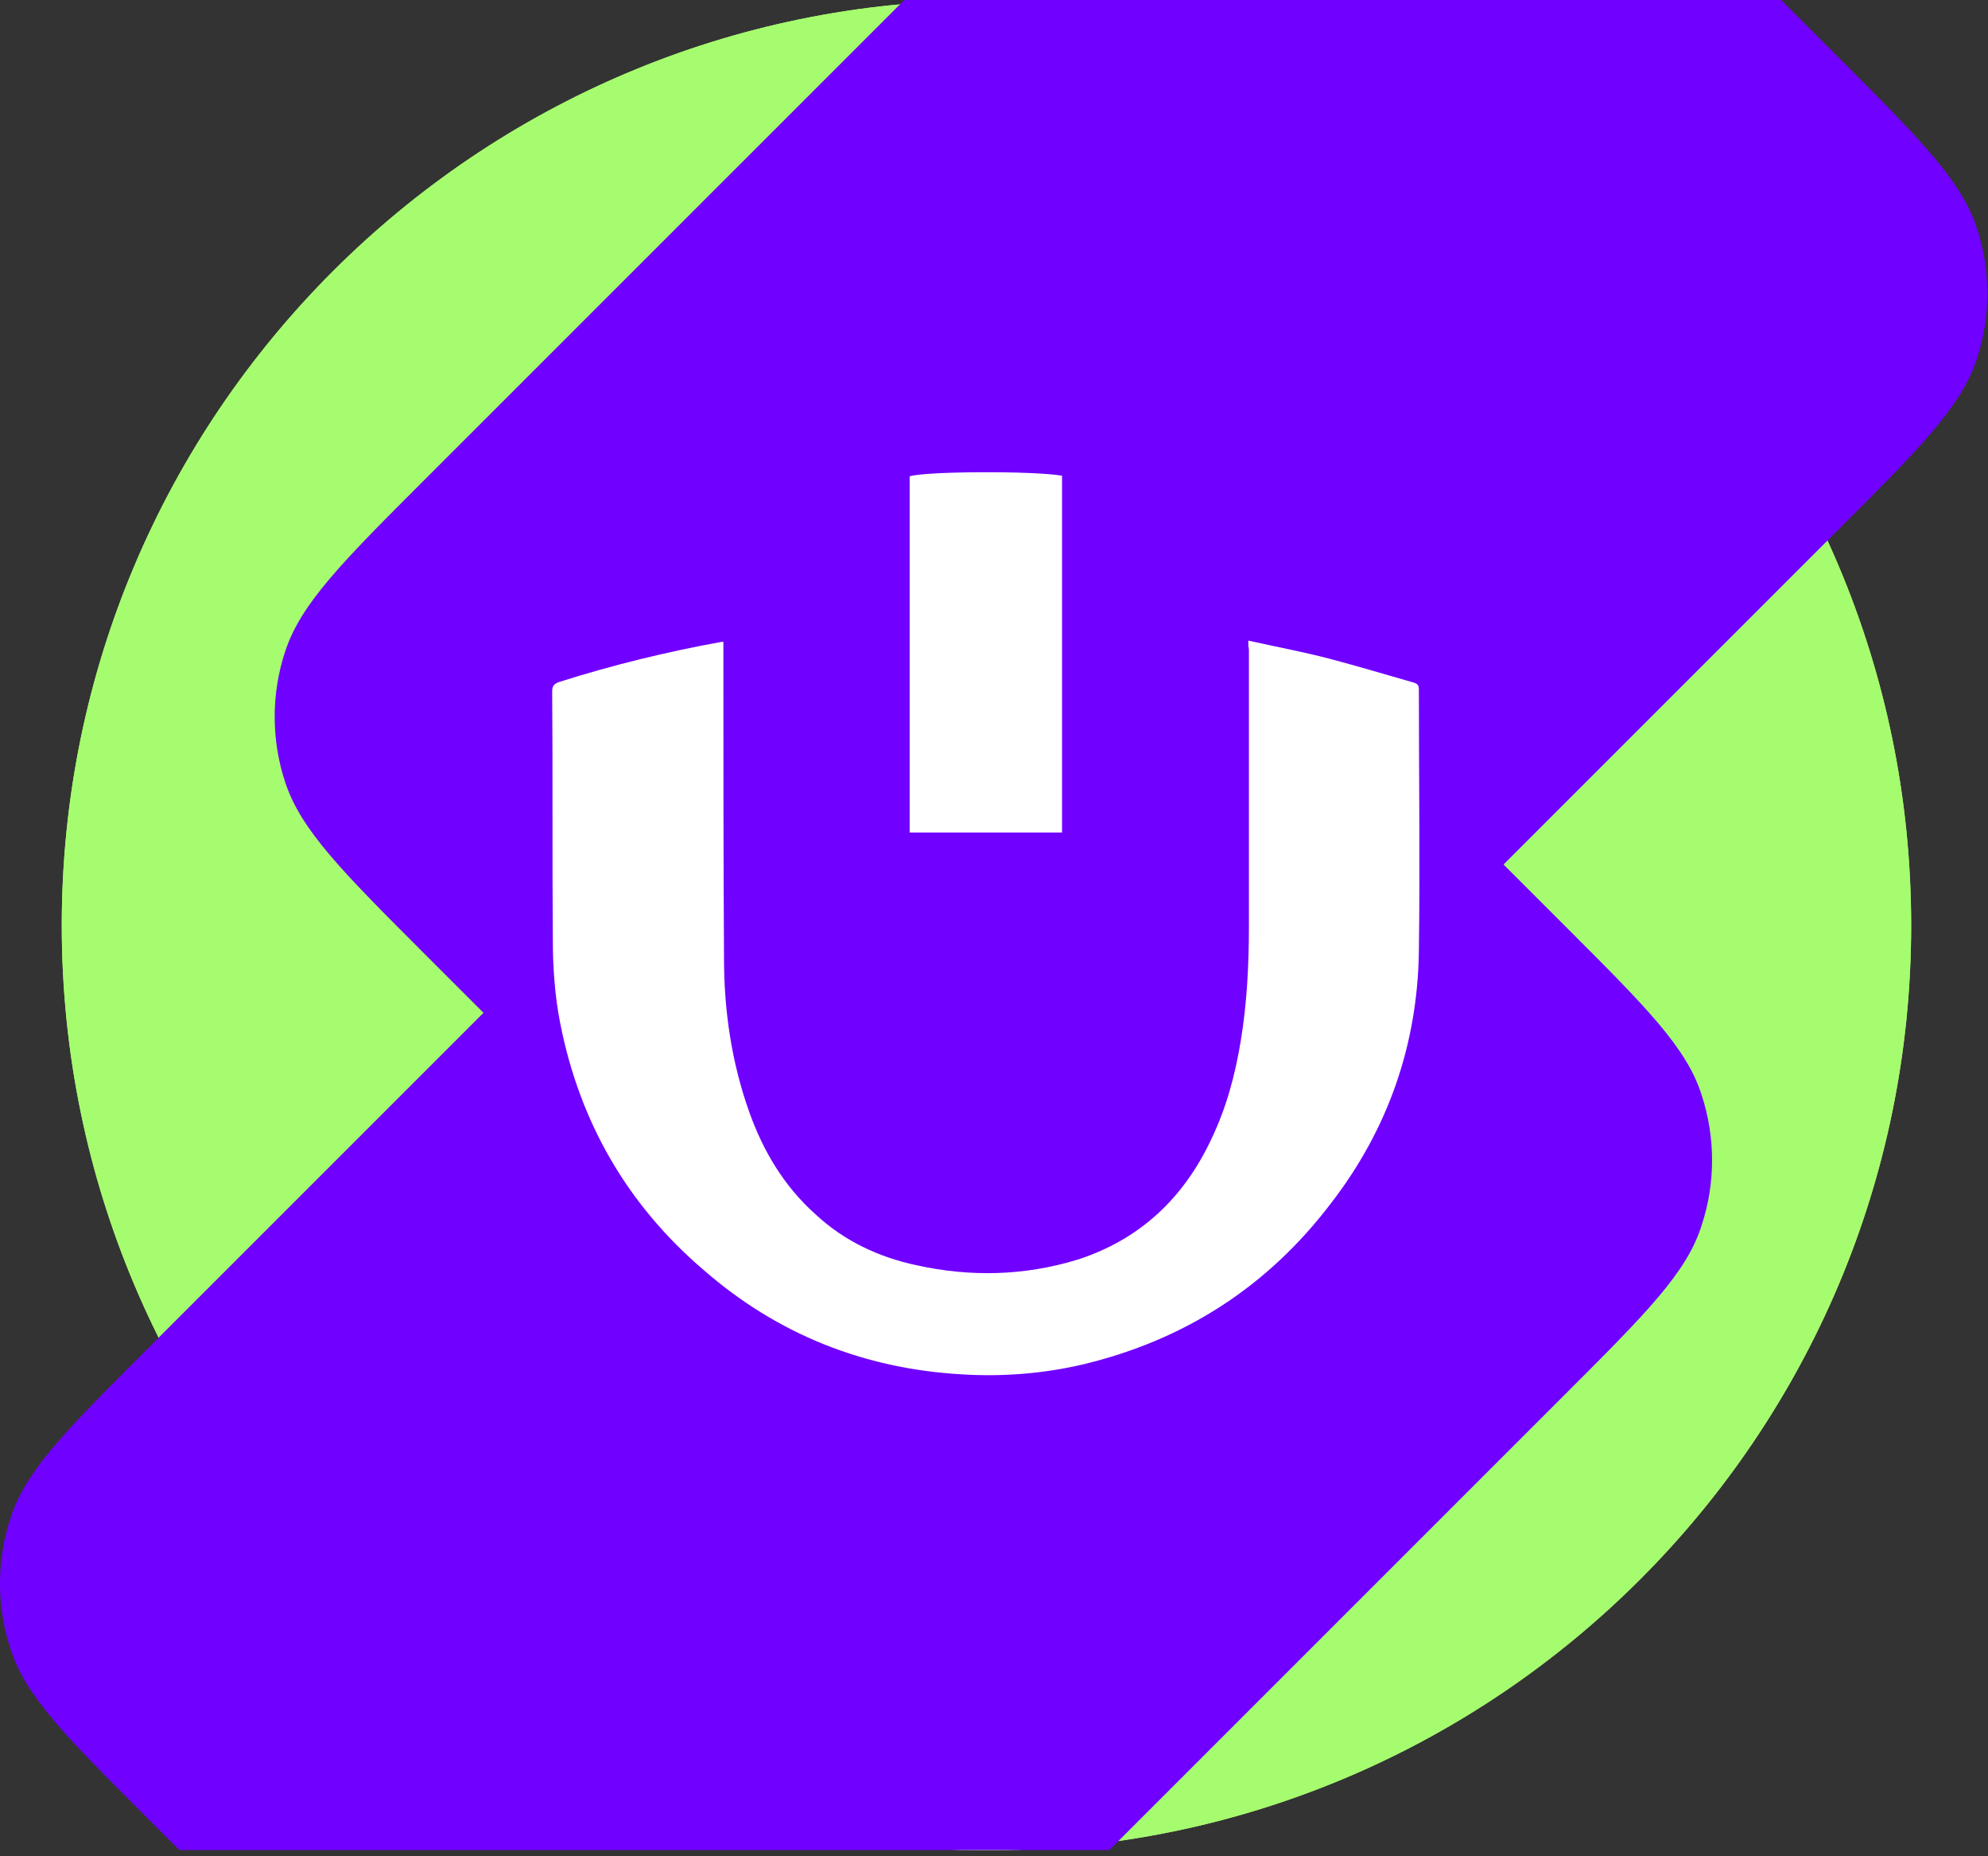 <svg width="317" height="296" viewBox="0 0 317 296" fill="none" xmlns="http://www.w3.org/2000/svg">
<rect x="0" y="0" width="317" height="296" fill="#333333" stroke="none"/>
<path d="M304.749 147.55C304.749 66.15 238.749 0.05 157.349 0.05C75.849 0.05 9.849 66.15 9.849 147.55C9.849 228.95 75.849 295.05 157.349 295.05C238.749 295.05 304.749 228.95 304.749 147.55Z" fill="#A6FC6F"/>
<path fill-rule="evenodd" clip-rule="evenodd" d="M157.349 295.05C75.949 295.05 9.849 228.85 9.849 147.55C9.849 66.25 75.949 0.05 157.349 0.05C238.649 0.05 304.749 66.25 304.749 147.55C304.749 228.85 238.649 295.05 157.349 295.05ZM157.349 14.45C83.949 14.45 24.149 74.15 24.149 147.55C24.149 220.95 83.949 280.65 157.349 280.65C230.749 280.65 290.449 220.95 290.449 147.55C290.449 74.15 230.749 14.45 157.349 14.45Z" fill="#A6FC6F"/>
<path fill-rule="evenodd" clip-rule="evenodd" d="M144.199 0L67.849 76.35C54.549 89.65 47.949 96.25 45.449 103.95C43.249 110.65 43.249 117.95 45.449 124.65C47.949 132.35 54.549 138.95 67.849 152.25L108.649 193.05L108.649 193.05C121.949 206.35 128.549 212.95 136.249 215.45C142.949 217.65 150.249 217.65 156.949 215.45C164.549 212.95 171.249 206.35 184.549 193.05L292.849 84.75L292.849 84.75C306.149 71.45 312.749 64.85 315.249 57.15C317.449 50.45 317.449 43.15 315.249 36.45C312.749 28.75 306.149 22.15 292.849 8.85L283.999 0H144.199Z" fill="#7000FF"/>
<path fill-rule="evenodd" clip-rule="evenodd" d="M249.676 147.776L248.95 147.05L208.15 106.25L208.15 106.25C194.85 92.95 188.25 86.35 180.65 83.85C173.85 81.65 166.65 81.65 159.85 83.85C152.25 86.35 145.55 92.95 132.35 106.25L24.05 214.55L23.325 215.275C10.506 228.093 4.006 234.591 1.65 242.15C-0.55 248.85 -0.55 256.15 1.65 262.85C4.006 270.409 10.506 276.908 23.325 289.725L24.05 290.45L28.6 295H176.9L248.95 222.95L249.676 222.225C262.495 209.407 268.994 202.909 271.35 195.35C273.55 188.65 273.55 181.35 271.35 174.65C268.994 167.091 262.495 160.593 249.676 147.776Z" fill="#7000FF"/>
<path d="M199.049 102.15C203.549 103.15 207.849 103.95 212.049 105.05C216.549 106.25 220.949 107.55 225.449 108.85C226.049 109.05 226.249 109.25 226.249 109.95C226.249 123.85 226.449 137.75 226.249 151.65C226.049 166.55 221.349 180.05 212.249 191.85C202.149 205.15 188.949 213.65 172.749 217.55C166.349 219.05 159.849 219.55 153.349 219.15C137.749 218.25 123.949 212.75 112.249 202.55C100.049 192.15 92.449 178.95 89.349 163.25C88.449 158.75 88.149 154.15 88.149 149.65C88.049 136.45 88.149 123.35 88.049 110.25C88.049 109.35 88.349 109.05 89.149 108.75C97.649 106.05 106.249 103.95 115.049 102.35C115.049 102.35 115.149 102.35 115.349 102.35C115.349 102.683 115.349 103.017 115.349 103.35C115.349 119.85 115.349 136.35 115.449 152.85C115.449 161.15 116.649 169.35 119.449 177.25C121.649 183.45 124.949 189.05 129.949 193.55C134.549 197.85 140.049 200.45 146.149 201.75C154.749 203.65 163.349 203.45 171.849 200.85C181.749 197.65 188.749 191.05 193.149 181.65C195.549 176.65 196.949 171.45 197.849 165.95C198.849 159.95 199.149 153.75 199.149 147.65C199.149 132.983 199.149 118.283 199.149 103.55C199.049 103.15 199.049 102.75 199.049 102.15Z" fill="white"/>
<path d="M169.349 132.75C161.149 132.75 153.149 132.75 145.049 132.75C145.049 113.817 145.049 94.883 145.049 75.95C147.549 75.15 164.549 75.05 169.349 75.85C169.349 94.85 169.349 113.817 169.349 132.75Z" fill="white"/>
</svg>
